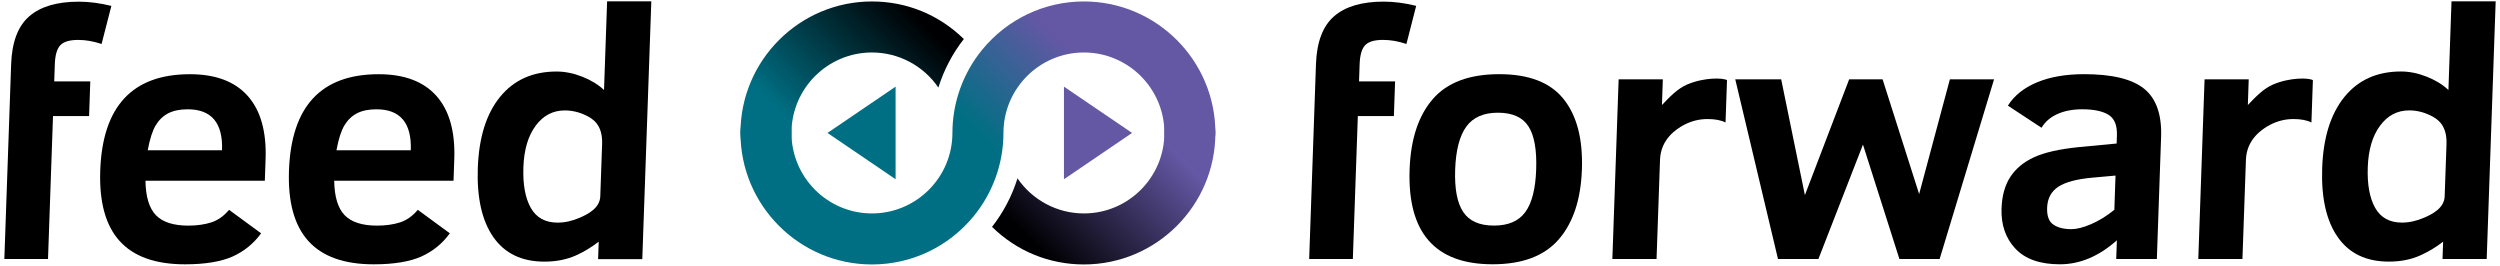 <?xml version="1.0" encoding="utf-8"?>
<!-- Generator: Adobe Illustrator 16.0.0, SVG Export Plug-In . SVG Version: 6.00 Build 0)  -->
<!DOCTYPE svg PUBLIC "-//W3C//DTD SVG 1.1 Tiny//EN" "http://www.w3.org/Graphics/SVG/1.1/DTD/svg11-tiny.dtd">
<svg version="1.1" baseProfile="tiny" id="Layer_1" xmlns:x="http://ns.adobe.com/Extensibility/1.0/" xmlns:i="http://ns.adobe.com/AdobeIllustrator/10.0/" xmlns:graph="http://ns.adobe.com/Graphs/1.0/"
	 xmlns="http://www.w3.org/2000/svg" xmlns:xlink="http://www.w3.org/1999/xlink" xmlns:a="http://ns.adobe.com/AdobeSVGViewerExtensions/3.0/"
	 x="0px" y="0px" width="188px" height="19.997px" viewBox="0 0 188 19.997" xml:space="preserve">
<g>
	<path d="M118.959,12.751c-0.078,2.249-0.66,4.002-1.741,5.25c-1.084,1.25-2.741,1.873-4.974,1.873
		c-4.326,0-6.408-2.374-6.242-7.123c0.08-2.283,0.661-4.051,1.744-5.299c1.083-1.251,2.748-1.874,4.998-1.874
		c2.232,0,3.845,0.623,4.841,1.874C118.582,8.7,119.041,10.468,118.959,12.751z M115.52,12.751c0.053-1.485-0.141-2.57-0.582-3.251
		c-0.44-0.684-1.205-1.025-2.295-1.025c-1.081,0-1.875,0.352-2.38,1.05c-0.506,0.701-0.785,1.776-0.835,3.227
		c-0.05,1.443,0.15,2.508,0.605,3.187c0.453,0.684,1.224,1.025,2.314,1.025c1.073,0,1.857-0.336,2.353-1.012
		C115.196,15.277,115.471,14.21,115.52,12.751z"/>
	<path d="M129.76,9.21c-0.336-0.172-0.79-0.258-1.355-0.258c-0.62,0-1.21,0.147-1.775,0.444c-0.562,0.299-1.742,1.063-1.796,2.612
		l-0.261,7.468h-3.323l0.472-13.512h3.323l-0.066,1.934c0.588-0.621,1.168-1.228,1.881-1.537c1.299-0.559,2.726-0.513,3.012-0.332
		L129.76,9.21z"/>
	<path d="M173.819,9.21c-0.336-0.172-0.79-0.258-1.354-0.258c-0.617,0-1.21,0.147-1.774,0.444c-0.562,0.299-1.743,1.063-1.797,2.612
		l-0.263,7.468h-3.32l0.472-13.512h3.32l-0.065,1.934c0.588-0.621,1.17-1.228,1.883-1.537c1.298-0.559,2.723-0.513,3.008-0.332
		L173.819,9.21z"/>
	<path d="M145.861,19.477h-3.025l-2.741-8.604l-3.35,8.604h-3.04l-3.213-13.512h3.453l1.783,8.707l3.329-8.707h2.514l2.748,8.628
		l2.312-8.628h3.323L145.861,19.477z"/>
	<path d="M159.14,19.477l0.049-1.405c-1.354,1.203-2.785,1.803-4.286,1.803c-1.494,0-2.61-0.394-3.346-1.178
		c-0.737-0.786-1.083-1.794-1.041-3.021c0.033-0.961,0.255-1.757,0.668-2.384c0.414-0.627,1.01-1.118,1.792-1.475
		c0.78-0.355,1.895-0.605,3.34-0.754l2.857-0.27l0.02-0.605c0.027-0.755-0.181-1.271-0.625-1.551
		c-0.448-0.279-1.108-0.419-1.983-0.419c-0.723,0-1.346,0.12-1.873,0.36c-0.528,0.239-0.925,0.585-1.188,1.029l-2.531-1.662
		c0.479-0.764,1.216-1.349,2.199-1.756c0.984-0.409,2.162-0.612,3.539-0.612c2.102,0,3.605,0.366,4.513,1.099
		c0.904,0.734,1.329,1.94,1.271,3.613l-0.319,9.186H159.14z M159.087,13.203l-1.69,0.153c-1.197,0.103-2.066,0.332-2.606,0.683
		c-0.539,0.354-0.823,0.88-0.848,1.588c-0.021,0.617,0.136,1.039,0.471,1.264c0.336,0.229,0.786,0.342,1.354,0.342
		c0.403,0,0.9-0.124,1.488-0.379c0.588-0.254,1.169-0.609,1.743-1.077L159.087,13.203z"/>
</g>
<path d="M184.353,0.098l-0.232,6.67c-0.425-0.404-0.967-0.736-1.627-0.999c-0.661-0.262-1.308-0.393-1.944-0.393
	c-1.794,0-3.209,0.637-4.245,1.907c-1.034,1.272-1.596,3.052-1.677,5.346c-0.078,2.242,0.312,3.976,1.172,5.204
	c0.858,1.227,2.14,1.84,3.838,1.84c0.877,0,1.663-0.151,2.36-0.464c0.598-0.262,1.172-0.611,1.725-1.034l-0.046,1.291h0.002
	l-0.002,0.01h3.323l0.675-19.378H184.353z M180.628,16.739c-0.928,0-1.599-0.371-2.015-1.106c-0.417-0.741-0.602-1.759-0.557-3.055
	c0.046-1.314,0.353-2.356,0.922-3.121c0.566-0.771,1.297-1.155,2.191-1.155c0.539,0,1.065,0.122,1.576,0.369
	c0.511,0.244,1.282,0.694,1.232,2.162l-0.138,3.933c-0.031,0.887-0.938,1.341-1.518,1.594
	C181.742,16.611,181.178,16.739,180.628,16.739z"/>
<g>
	<path d="M10.939,13.591c0.017,1.202,0.28,2.063,0.784,2.59c0.504,0.523,1.32,0.786,2.446,0.786c0.652,0,1.228-0.086,1.728-0.245
		c0.498-0.165,0.941-0.478,1.327-0.943l2.411,1.767c-0.568,0.782-1.292,1.364-2.167,1.755c-0.876,0.382-2.062,0.576-3.555,0.576
		c-2.226,0-3.864-0.586-4.917-1.753c-1.055-1.164-1.54-2.931-1.458-5.293c0.168-4.833,2.417-7.25,6.745-7.25
		c1.922,0,3.371,0.542,4.341,1.628c0.971,1.088,1.42,2.668,1.348,4.747l-0.057,1.636H10.939z M16.698,11.299
		c0.072-2.052-0.791-3.08-2.584-3.08c-0.594,0-1.081,0.103-1.466,0.303c-0.385,0.202-0.698,0.503-0.939,0.902
		c-0.24,0.399-0.441,1.022-0.6,1.875H16.698z"/>
	<path d="M25.132,13.591c0.017,1.202,0.279,2.063,0.783,2.59c0.507,0.523,1.323,0.786,2.447,0.786c0.652,0,1.228-0.086,1.728-0.245
		c0.499-0.165,0.941-0.478,1.328-0.943l2.409,1.767c-0.568,0.782-1.29,1.364-2.166,1.755c-0.876,0.382-2.062,0.576-3.556,0.576
		c-2.225,0-3.862-0.586-4.917-1.753c-1.054-1.164-1.54-2.931-1.457-5.293c0.169-4.833,2.416-7.25,6.745-7.25
		c1.921,0,3.369,0.542,4.339,1.628c0.97,1.088,1.419,2.668,1.347,4.747l-0.057,1.636H25.132z M30.892,11.299
		c0.072-2.052-0.791-3.08-2.585-3.08c-0.593,0-1.081,0.103-1.466,0.303c-0.385,0.202-0.698,0.503-0.938,0.902
		c-0.243,0.399-0.442,1.022-0.601,1.875H30.892z"/>
</g>
<path d="M45.655,0.1l-0.233,6.671C45,6.366,44.456,6.035,43.796,5.772c-0.661-0.262-1.308-0.393-1.943-0.393
	c-1.796,0-3.211,0.635-4.247,1.906c-1.037,1.271-1.594,3.054-1.675,5.344c-0.078,2.244,0.313,3.976,1.17,5.204
	c0.859,1.227,2.138,1.842,3.839,1.842c0.875,0,1.661-0.153,2.359-0.462c0.599-0.266,1.172-0.613,1.723-1.038l-0.045,1.301h0.003
	l-0.004,0.009h3.324L48.979,0.1H45.655z M41.932,16.741c-0.928,0-1.599-0.373-2.016-1.108c-0.417-0.739-0.602-1.759-0.557-3.053
	c0.045-1.314,0.353-2.354,0.921-3.125c0.569-0.767,1.297-1.151,2.191-1.151c0.541,0,1.066,0.122,1.578,0.367
	c0.511,0.244,1.282,0.694,1.23,2.162l-0.138,3.935c-0.031,0.885-0.937,1.339-1.517,1.594C43.046,16.615,42.48,16.741,41.932,16.741z
	"/>
<g>
	<path fill="#006F83" d="M59.531,11.897c-0.198-0.598-0.013-1.236-0.013-1.9c0-0.67-0.183-1.316,0.019-1.918l-3.243-0.576
		c-0.208,0.797-0.611,1.633-0.611,2.494c0,0.943,0.425,1.857,0.673,2.725L59.531,11.897z"/>
	<path fill="#6457A4" d="M90.938,11.81c0.109-0.588,0.459-1.193,0.459-1.812c0-0.844-0.399-1.664-0.6-2.449l-3.339,0.297
		c0.256,0.668,0.104,1.395,0.104,2.152c0,0.711,0.169,1.393-0.056,2.025L90.938,11.81z"/>
	<path fill="none" d="M67.349,13.479l-5.122-3.482l5.122-3.481V13.479z"/>
	<path fill="none" d="M80.009,6.515l5.122,3.482l-5.122,3.482V6.515z"/>
	<linearGradient id="SVGID_1_" gradientUnits="userSpaceOnUse" x1="62.566" y1="20.972" x2="84.513" y2="-0.975">
		<stop  offset="0.502" style="stop-color:#006F83"/>
		<stop  offset="0.8" style="stop-color:#6457A4"/>
		<a:midPointStop  offset="0.502" style="stop-color:#006F83"/>
		<a:midPointStop  offset="0.5" style="stop-color:#006F83"/>
		<a:midPointStop  offset="0.8" style="stop-color:#6457A4"/>
	</linearGradient>
	<path fill="url(#SVGID_1_)" d="M81.51,0.11c-2.961,0-5.742,1.315-7.633,3.609c-1.454,1.765-2.255,3.995-2.255,6.278
		c0,3.338-2.714,6.053-6.051,6.053s-6.052-2.715-6.052-6.053h-3.835c0,5.455,4.436,9.891,9.888,9.891
		c2.96,0,5.742-1.316,7.632-3.611c1.454-1.764,2.256-3.994,2.256-6.279c0-3.336,2.714-6.051,6.051-6.051
		c3.336,0,6.052,2.715,6.052,6.051h3.835C91.396,4.545,86.961,0.11,81.51,0.11z"/>
	<linearGradient id="SVGID_2_" gradientUnits="userSpaceOnUse" x1="57.31" y1="12.06" x2="69.767" y2="-0.396">
		<stop  offset="0.2" style="stop-color:#006F83"/>
		<stop  offset="0.9" style="stop-color:#000002"/>
		<a:midPointStop  offset="0.2" style="stop-color:#006F83"/>
		<a:midPointStop  offset="0.5" style="stop-color:#006F83"/>
		<a:midPointStop  offset="0.9" style="stop-color:#000002"/>
	</linearGradient>
	<path fill="url(#SVGID_2_)" d="M65.571,3.946c2.019,0,3.878,1.007,4.995,2.639c0.413-1.321,1.063-2.563,1.914-3.65
		C70.619,1.11,68.18,0.11,65.571,0.11c-5.452,0-9.888,4.436-9.888,9.887h3.835C59.519,6.661,62.234,3.946,65.571,3.946z"/>
	<linearGradient id="SVGID_3_" gradientUnits="userSpaceOnUse" x1="77.314" y1="20.394" x2="89.772" y2="7.935">
		<stop  offset="0.1" style="stop-color:#000002"/>
		<stop  offset="0.8" style="stop-color:#6457A4"/>
		<a:midPointStop  offset="0.1" style="stop-color:#000002"/>
		<a:midPointStop  offset="0.5" style="stop-color:#000002"/>
		<a:midPointStop  offset="0.8" style="stop-color:#6457A4"/>
	</linearGradient>
	<path fill="url(#SVGID_3_)" d="M81.51,16.05c-2.019,0-3.878-1.008-4.995-2.639c-0.413,1.322-1.063,2.564-1.914,3.65
		c1.86,1.824,4.299,2.826,6.909,2.826c5.451,0,9.887-4.436,9.887-9.891h-3.835C87.562,13.335,84.846,16.05,81.51,16.05z"/>
	<polygon fill="#6457A4" points="80.009,6.515 80.009,13.479 85.13,9.997 	"/>
	<polygon fill="#006F83" points="67.349,13.479 67.349,6.516 62.227,9.997 	"/>
</g>
<g>
	<path d="M7.639,3.308C7.034,3.104,6.448,3.002,5.88,3.002c-0.646,0-1.094,0.134-1.345,0.401C4.284,3.67,4.146,4.144,4.123,4.823
		L4.078,6.121H6.79L6.699,8.73H3.986L3.611,19.477H0.327L0.838,4.823c0.059-1.656,0.51-2.852,1.354-3.59
		c0.845-0.738,2.09-1.107,3.737-1.107c0.772,0,1.588,0.106,2.446,0.318L7.639,3.308z"/>
</g>
<g>
	<path d="M105.763,3.306C105.157,3.102,104.572,3,104.003,3c-0.646,0-1.094,0.134-1.346,0.401c-0.25,0.268-0.388,0.741-0.413,1.419
		L102.2,6.119h2.711l-0.091,2.611h-2.711l-0.375,10.745H98.45L98.961,4.82c0.059-1.655,0.509-2.851,1.354-3.59
		c0.844-0.738,2.09-1.108,3.736-1.108c0.773,0,1.587,0.106,2.446,0.318L105.763,3.306z"/>
</g>
</svg>
